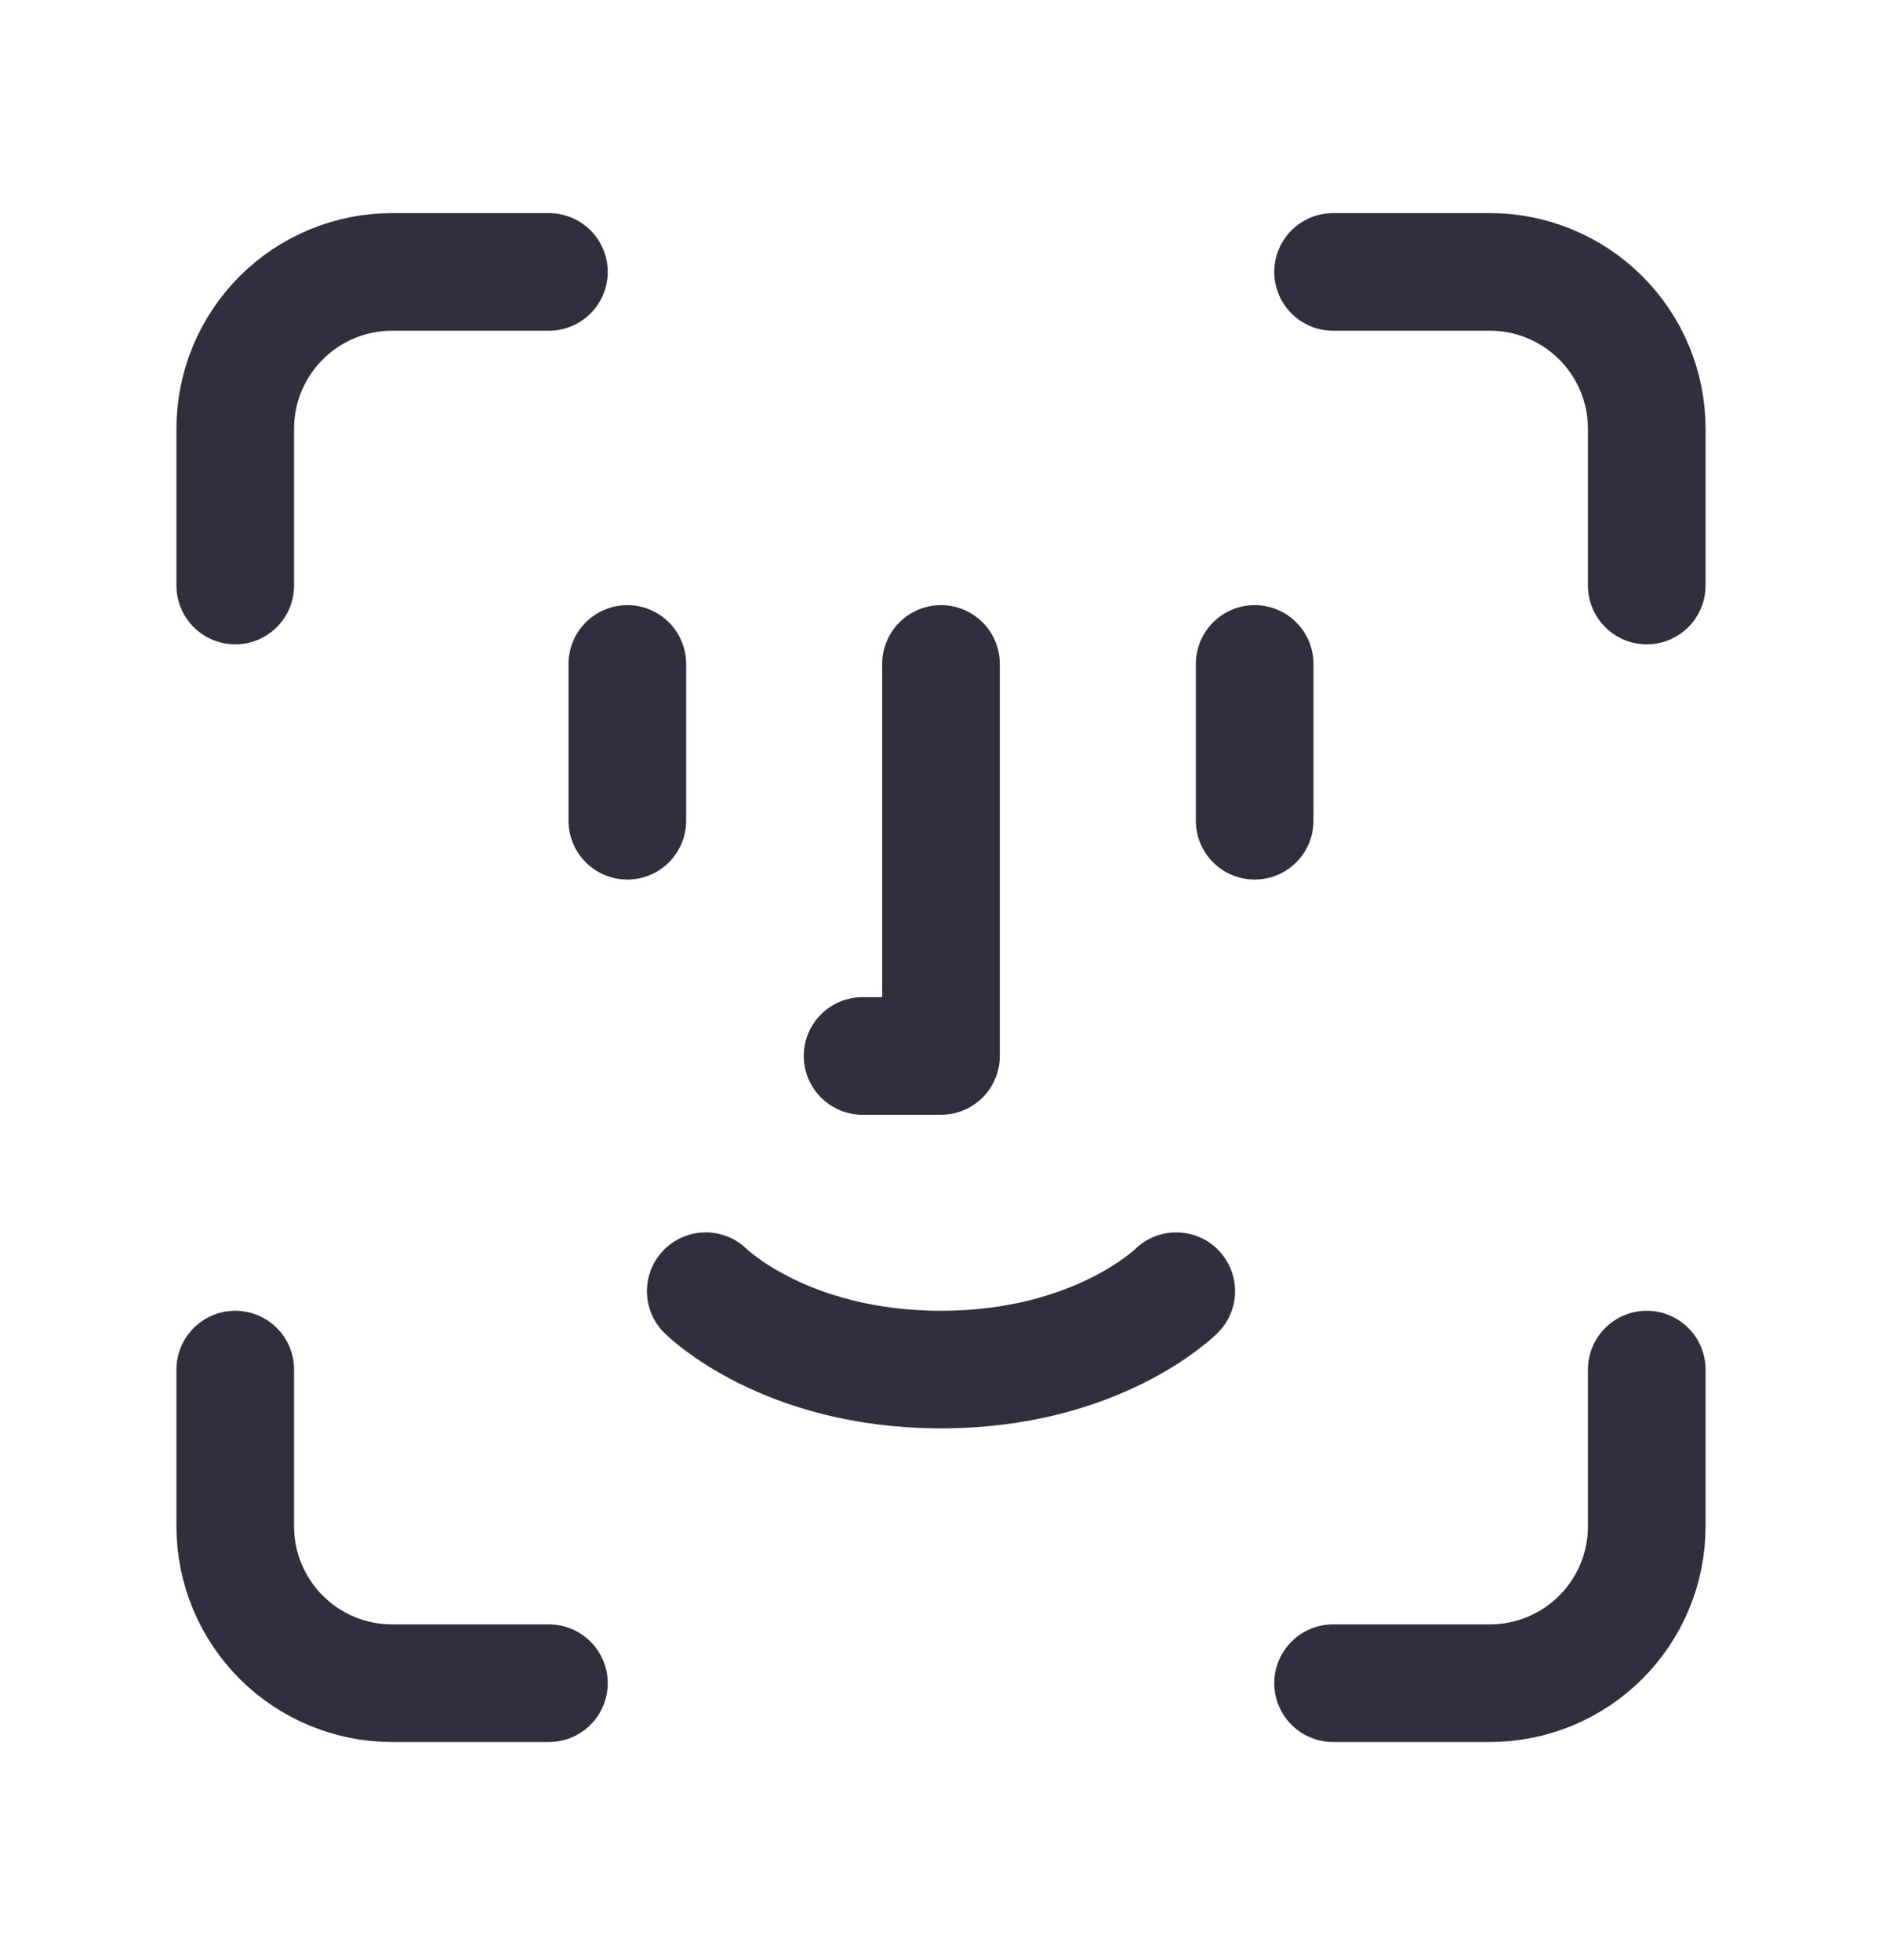 <svg width="24" height="25" viewBox="0 0 24 25" fill="none" xmlns="http://www.w3.org/2000/svg">
<path d="M7 3.468H5C4.47 3.468 3.961 3.679 3.586 4.054C3.211 4.429 3 4.937 3 5.468V7.468M17 3.468H19C19.53 3.468 20.039 3.679 20.414 4.054C20.789 4.429 21 4.937 21 5.468V7.468M16 8.468V10.468M8 8.468V10.468M9 16.468C9 16.468 10 17.468 12 17.468C14 17.468 15 16.468 15 16.468M12 8.468V13.468H11M7 21.468H5C4.47 21.468 3.961 21.257 3.586 20.882C3.211 20.507 3 19.998 3 19.468V17.468M17 21.468H19C19.53 21.468 20.039 21.257 20.414 20.882C20.789 20.507 21 19.998 21 19.468V17.468" stroke="#2F2F3E" stroke-width="1.5" stroke-linecap="round" stroke-linejoin="round"/>
</svg>
